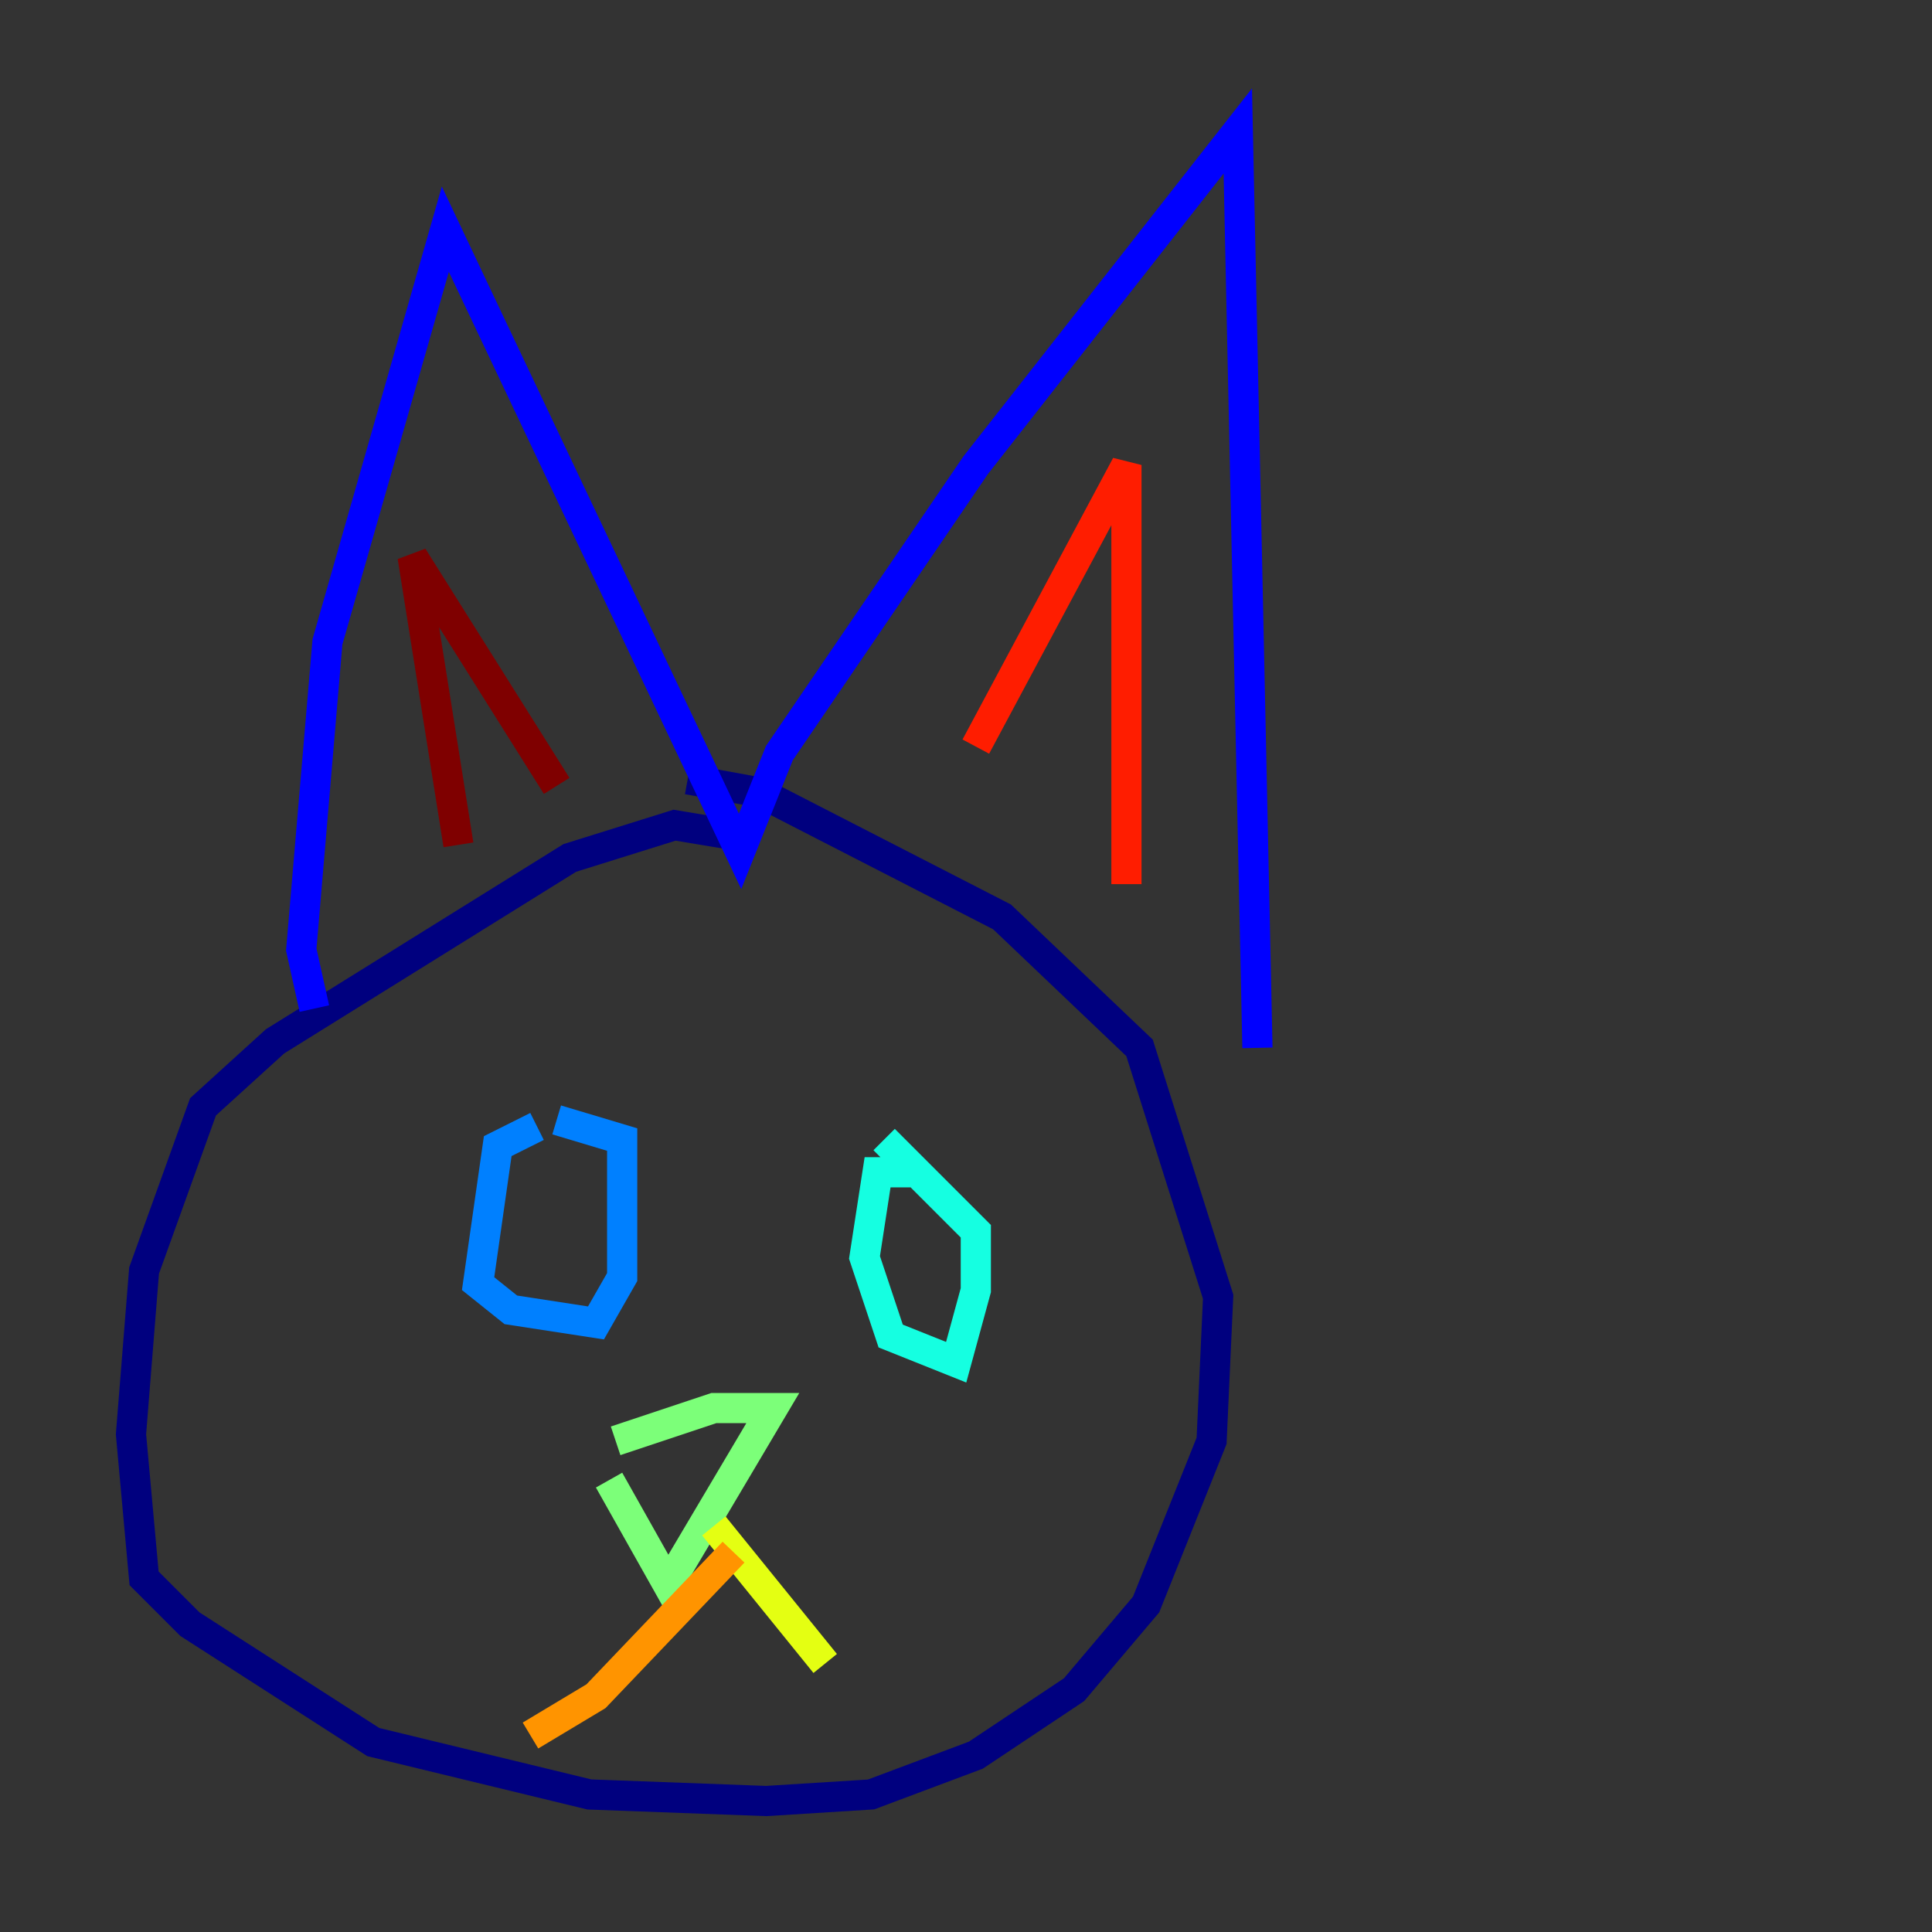 <?xml version="1.0" encoding="utf-8" ?>
<svg baseProfile="tiny" height="128" version="1.2" viewBox="0,0,128,128" width="128" xmlns="http://www.w3.org/2000/svg" xmlns:ev="http://www.w3.org/2001/xml-events" xmlns:xlink="http://www.w3.org/1999/xlink"><rect x="0" y="0" width="128" height="128" fill="#333333" stroke="none"/><defs /><polyline fill="none" points="49.898,55.539 44.691,54.671 37.749,56.841 18.224,68.99 13.451,73.329 9.546,84.176 8.678,95.024 9.546,104.57 12.583,107.607 24.732,115.417 39.051,118.888 50.766,119.322 57.709,118.888 64.651,116.285 71.159,111.946 75.932,106.305 80.271,95.458 80.705,85.912 75.498,69.424 66.386,60.746 50.332,52.502 45.559,51.634" stroke="#00007f" stroke-width="2" /><polyline fill="none" points="20.827,66.82 19.959,62.915 21.695,42.522 29.505,15.186 49.031,56.407 51.634,49.898 64.651,30.807 82.007,8.678 83.308,69.424" stroke="#0000ff" stroke-width="2" /><polyline fill="none" points="35.58,74.63 32.976,75.932 31.675,85.044 33.844,86.78 39.485,87.647 41.22,84.61 41.22,75.498 36.881,74.197" stroke="#0080ff" stroke-width="2" /><polyline fill="none" points="60.312,77.668 58.142,77.668 57.275,83.308 59.01,88.515 63.349,90.251 64.651,85.478 64.651,81.573 58.576,75.498" stroke="#15ffe1" stroke-width="2" /><polyline fill="none" points="40.352,98.061 44.258,105.003 51.2,93.288 47.295,93.288 40.786,95.458" stroke="#7cff79" stroke-width="2" /><polyline fill="none" points="47.295,101.098 54.671,110.21" stroke="#e4ff12" stroke-width="2" /><polyline fill="none" points="48.597,102.834 39.485,112.38 35.146,114.983" stroke="#ff9400" stroke-width="2" /><polyline fill="none" points="64.651,49.464 74.63,30.807 74.63,58.576" stroke="#ff1d00" stroke-width="2" /><polyline fill="none" points="30.373,55.973 27.336,36.881 36.881,52.068" stroke="#7f0000" stroke-width="2" /></svg>